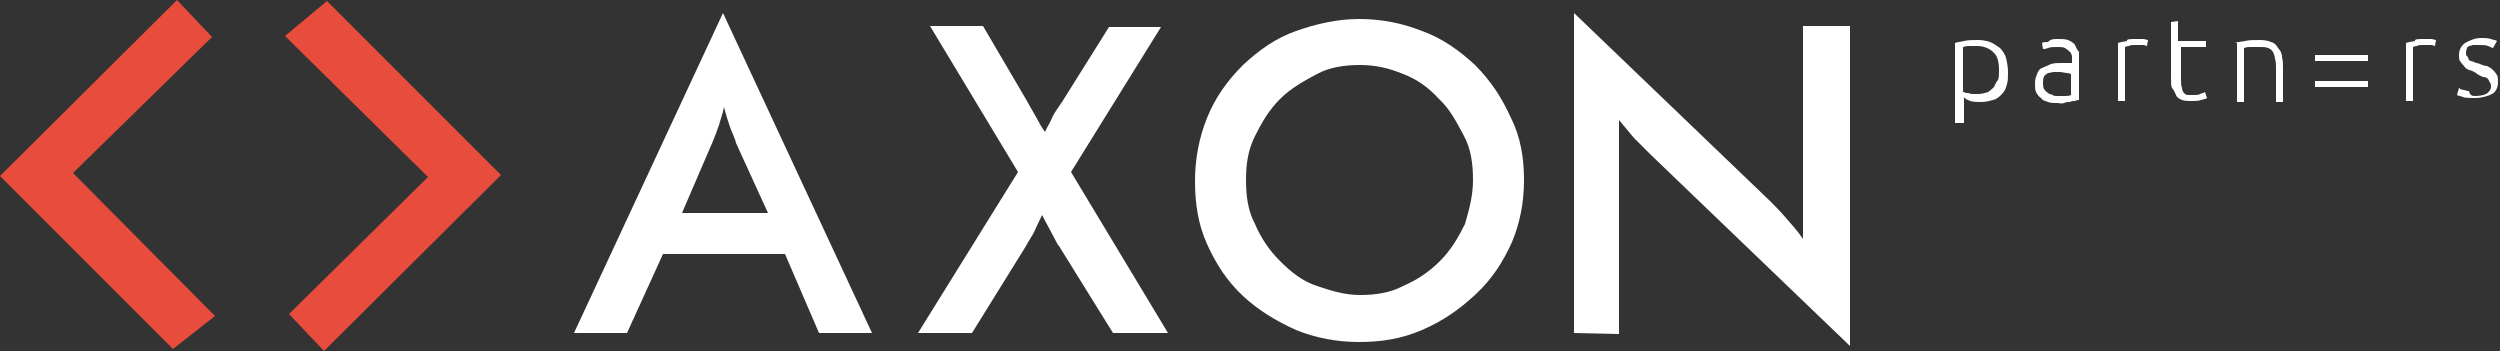 <?xml version="1.0" encoding="utf-8"?>
<!-- Generator: Adobe Illustrator 19.2.1, SVG Export Plug-In . SVG Version: 6.00 Build 0)  -->
<svg version="1.1" id="Слой_1" xmlns="http://www.w3.org/2000/svg" xmlns:xlink="http://www.w3.org/1999/xlink" x="0px" y="0px"
	 viewBox="0 0 250 35.1" style="enable-background:new 0 0 250 35.1;" xml:space="preserve">
<rect x="0" y="0" width="250" height="35.1" fill="#333333" stroke="none"/>
<style type="text/css">
	.st0{fill:#FFFFFF;}
	.st1{fill:#E74C3C;}
</style>
<g>
	<g>
		<g>
			<g>
				<path class="st0" d="M196.2,12.3h-0.7v-8c0.2-0.1,0.5-0.1,0.9-0.2c0.4-0.1,0.9-0.1,1.4-0.1s0.9,0.1,1.2,0.2s0.7,0.4,1,0.6
					c0.2,0.2,0.5,0.6,0.6,1c0.1,0.4,0.2,0.9,0.2,1.4s0,0.9-0.1,1.2c-0.1,0.4-0.2,0.7-0.5,1s-0.5,0.5-0.9,0.6
					c-0.4,0.1-0.7,0.2-1.2,0.2c-0.4,0-0.7,0-1.1-0.1c-0.2-0.1-0.5-0.2-0.6-0.4v2.6H196.2z M196.2,9.1c0.1,0,0.1,0.1,0.2,0.1
					c0.1,0.1,0.2,0.1,0.4,0.1c0.1,0,0.2,0.1,0.5,0.1c0.1,0,0.4,0,0.5,0c0.4,0,0.7-0.1,1-0.2c0.2-0.1,0.5-0.4,0.6-0.5
					c0.1-0.2,0.2-0.5,0.4-0.7c0.1-0.2,0.1-0.6,0.1-1c0-0.9-0.2-1.5-0.6-1.8c-0.4-0.4-1-0.6-1.6-0.6c-0.4,0-0.7,0-0.9,0
					c-0.2,0-0.4,0.1-0.5,0.1v4.4H196.2z"/>
			</g>
			<g>
				<path class="st0" d="M205.8,3.9c0.4,0,0.7,0,1,0.1c0.2,0.1,0.5,0.2,0.7,0.5c0.1,0.2,0.2,0.5,0.4,0.7c0,0.2,0,0.6,0,0.9V10
					c-0.1,0-0.2,0-0.4,0.1c-0.1,0-0.4,0-0.5,0.1c-0.2,0-0.4,0-0.6,0.1c-0.2,0.1-0.5,0-0.7,0c-0.4,0-0.6,0-0.9-0.1
					c-0.2-0.1-0.5-0.1-0.7-0.4c-0.2-0.1-0.4-0.4-0.5-0.6c-0.1-0.2-0.1-0.5-0.1-0.9c0-0.4,0.1-0.6,0.2-0.9c0.1-0.2,0.2-0.5,0.5-0.6
					c0.2-0.1,0.5-0.2,0.9-0.4c0.4-0.1,0.6-0.1,1-0.1c0.1,0,0.2,0,0.4,0s0.2,0,0.4,0c0.1,0,0.2,0,0.2,0c0.1,0,0.1,0,0.1,0V6.3
					c0-0.2,0-0.4,0-0.6s-0.1-0.4-0.2-0.5c-0.1-0.1-0.2-0.2-0.5-0.4c-0.2-0.1-0.5-0.1-0.7-0.1c-0.5,0-0.7,0-1,0.1
					c-0.2,0.1-0.4,0.1-0.5,0.1l-0.1-0.6c0.1-0.1,0.4-0.1,0.6-0.1C205.1,3.9,205.3,3.9,205.8,3.9z M205.8,9.6c0.2,0,0.6,0,0.7,0
					c0.2,0,0.4,0,0.6-0.1V7.4c-0.1,0-0.2-0.1-0.4-0.1c-0.2,0-0.5-0.1-0.7-0.1c-0.2,0-0.4,0-0.6,0s-0.4,0.1-0.6,0.1
					c-0.1,0.1-0.4,0.2-0.4,0.4c-0.1,0.1-0.1,0.4-0.1,0.6c0,0.2,0,0.4,0.1,0.6c0.1,0.1,0.1,0.2,0.4,0.4c0.1,0.1,0.2,0.1,0.5,0.2
					C205.3,9.6,205.6,9.6,205.8,9.6z"/>
			</g>
			<g>
				<path class="st0" d="M213.6,3.9c0.2,0,0.5,0,0.7,0c0.2,0,0.4,0.1,0.5,0.1l-0.1,0.6c-0.1,0-0.2-0.1-0.4-0.1c-0.1,0-0.5,0-0.7,0
					c-0.4,0-0.6,0-0.7,0.1c-0.2,0-0.4,0.1-0.4,0.1v5.4h-0.7V4.3c0.2-0.1,0.5-0.1,0.9-0.2C212.6,3.9,213.1,3.9,213.6,3.9z"/>
			</g>
			<g>
				<path class="st0" d="M218.1,4.1h2.5v0.6h-2.5v3.2c0,0.4,0,0.6,0.1,0.9c0,0.2,0.1,0.4,0.2,0.5c0.1,0.1,0.2,0.2,0.4,0.2
					c0.1,0,0.4,0,0.5,0c0.4,0,0.6,0,0.7-0.1c0.2-0.1,0.4-0.1,0.5-0.2l0.2,0.6c-0.1,0.1-0.2,0.1-0.6,0.2c-0.2,0.1-0.6,0.1-0.9,0.1
					c-0.4,0-0.7,0-1-0.1c-0.2-0.1-0.5-0.2-0.6-0.5c-0.1-0.2-0.2-0.5-0.4-0.7c-0.1-0.2-0.1-0.6-0.1-1.1V2.2l0.7-0.1v2H218.1z"/>
			</g>
			<g>
				<path class="st0" d="M223.5,4.3c0.2-0.1,0.5-0.1,1-0.2c0.4-0.1,0.9-0.1,1.5-0.1c0.5,0,0.9,0.1,1.1,0.2c0.4,0.1,0.6,0.4,0.7,0.6
					c0.2,0.2,0.4,0.5,0.4,0.9c0.1,0.4,0.1,0.7,0.1,1.1v3.4h-0.7V7c0-0.5,0-0.9-0.1-1.1c0-0.2-0.1-0.5-0.2-0.7s-0.4-0.4-0.5-0.4
					c-0.2-0.1-0.5-0.1-0.9-0.1s-0.6,0-1,0c-0.2,0-0.5,0.1-0.5,0.1v5.4h-0.7V4.3H223.5z"/>
			</g>
			<g>
				<path class="st0" d="M242.4,3.9c0.2,0,0.5,0,0.7,0c0.2,0,0.4,0.1,0.5,0.1l-0.1,0.6c-0.1,0-0.2-0.1-0.4-0.1c-0.2,0-0.5,0-0.7,0
					c-0.4,0-0.6,0-0.7,0.1c-0.2,0-0.4,0.1-0.4,0.1v5.4h-0.7V4.3c0.2-0.1,0.5-0.1,0.9-0.2C241.4,3.9,241.9,3.9,242.4,3.9z"/>
			</g>
			<g>
				<path class="st0" d="M247.5,9.6c0.5,0,0.9-0.1,1.1-0.2c0.2-0.1,0.5-0.4,0.5-0.7c0-0.1,0-0.4-0.1-0.4c0-0.1-0.1-0.2-0.2-0.4
					c-0.1-0.1-0.2-0.2-0.5-0.2c-0.2-0.1-0.5-0.2-0.7-0.4C247.3,7.1,247,7,246.9,7c-0.2-0.1-0.4-0.2-0.5-0.4
					c-0.1-0.1-0.2-0.2-0.4-0.5c-0.1-0.1-0.1-0.4-0.1-0.6c0-0.5,0.2-0.9,0.6-1.2c0.4-0.2,0.9-0.5,1.6-0.5c0.4,0,0.7,0,1,0.1
					c0.2,0.1,0.5,0.1,0.6,0.2l-0.4,0.7c-0.1,0-0.2-0.1-0.5-0.2c-0.2-0.1-0.6-0.1-1-0.1c-0.1,0-0.4,0-0.5,0c-0.1,0-0.2,0.1-0.4,0.1
					c-0.1,0.1-0.2,0.1-0.2,0.2c0,0.1-0.1,0.2-0.1,0.4s0,0.4,0.1,0.4c0.1,0.1,0.1,0.2,0.2,0.4c0.1,0.1,0.2,0.1,0.5,0.2
					c0.1,0.1,0.4,0.1,0.6,0.2c0.2,0.1,0.5,0.2,0.7,0.2c0.2,0.1,0.4,0.2,0.6,0.4c0.1,0.1,0.2,0.2,0.4,0.5c0.1,0.2,0.1,0.5,0.1,0.7
					c0,0.5-0.2,1-0.6,1.2c-0.4,0.2-1,0.4-1.7,0.4c-0.5,0-1,0-1.2-0.1c-0.2-0.1-0.5-0.1-0.6-0.2l0.2-0.7c0,0,0.1,0,0.1,0.1
					c0.1,0,0.2,0.1,0.4,0.1c0.1,0,0.2,0.1,0.5,0.1C247,9.6,247.3,9.6,247.5,9.6z"/>
			</g>
		</g>
		<g>
			<g>
				<path class="st0" d="M231.5,5.5h5.3v0.6h-5.3V5.5z M231.5,8.1h5.3v0.6h-5.3V8.1z"/>
			</g>
		</g>
	</g>
	<g>
		<g>
			<path class="st0" d="M81.9,33.3l-3.4-7.9H66.3l-3.6,7.9h-5.3l14.9-32l14.9,32H81.9z M68.2,21.3h8.6l-3.2-7
				c-0.1-0.5-0.4-1-0.6-1.6c-0.2-0.6-0.4-1.2-0.6-2c-0.1,0.6-0.4,1.4-0.5,1.8c-0.2,0.6-0.4,1.1-0.6,1.6L68.2,21.3z"/>
		</g>
		<g>
			<path class="st0" d="M91.8,33.3l10-16.1L93,2.6h5.3l4.4,7.5c0.2,0.4,0.7,1.2,1.4,2.5l0.4,0.6c0.2-0.5,0.5-0.9,0.7-1.4
				c0.2-0.5,0.6-1,1-1.6l4.7-7.5h5.2l-9,14.5l9.7,16.1h-5.5l-5.4-8.7l-0.1-0.1c-0.6-1.1-1.1-2.1-1.6-3c-0.2,0.5-0.5,1-0.7,1.5
				c-0.2,0.5-0.6,1-0.9,1.6l-5.4,8.7H91.8z"/>
		</g>
		<g>
			<path class="st0" d="M152.4,18c0,2.2-0.4,4.3-1.2,6.2c-0.9,2-2,3.7-3.6,5.2s-3.3,2.7-5.4,3.6c-2.1,0.9-4.1,1.2-6.3,1.2
				c-2.2,0-4.3-0.4-6.3-1.2c-2-0.9-3.8-2-5.3-3.4c-1.6-1.5-2.7-3.2-3.6-5.2c-0.9-2-1.2-4.1-1.2-6.3c0-2.2,0.4-4.3,1.2-6.3
				s2-3.7,3.6-5.3c1.6-1.5,3.3-2.7,5.3-3.4s4.1-1.2,6.3-1.2s4.3,0.4,6.3,1.2c2,0.7,3.8,2,5.3,3.4c1.6,1.6,2.7,3.3,3.6,5.3
				C152.1,13.8,152.4,15.9,152.4,18z M147.3,18c0-1.6-0.2-3.1-0.9-4.4s-1.4-2.7-2.5-3.7c-1-1.1-2.2-2-3.6-2.5
				c-1.4-0.6-2.8-0.9-4.3-0.9c-1.5,0-3,0.2-4.3,0.9s-2.6,1.4-3.7,2.5s-1.8,2.3-2.5,3.7s-0.9,2.8-0.9,4.4c0,1.6,0.2,3.1,0.9,4.4
				c0.6,1.4,1.4,2.6,2.5,3.7s2.2,2,3.7,2.5c1.5,0.5,2.8,0.9,4.3,0.9c1.5,0,3-0.2,4.3-0.9c1.4-0.6,2.6-1.4,3.7-2.5s1.8-2.3,2.5-3.7
				C146.9,21,147.3,19.6,147.3,18z"/>
		</g>
		<g>
			<path class="st0" d="M157.4,33.3v-32l19.6,18.8c0.5,0.5,1.1,1.1,1.6,1.7s1.1,1.2,1.7,2.1V2.6h4.7v32L165,15.4
				c-0.5-0.5-1.1-1.1-1.6-1.6c-0.5-0.6-1-1.2-1.5-1.8v21.4L157.4,33.3L157.4,33.3z"/>
		</g>
	</g>
	<g>
		<polygon class="st1" points="32.7,0.1 28.5,3.6 42.8,17.7 28.9,31.4 32.4,35.1 50.1,17.5 		"/>
		<polygon class="st1" points="21.2,3.7 17.7,0 0,17.6 17.3,34.9 21.5,31.6 7.3,17.3 		"/>
	</g>
</g>
</svg>
